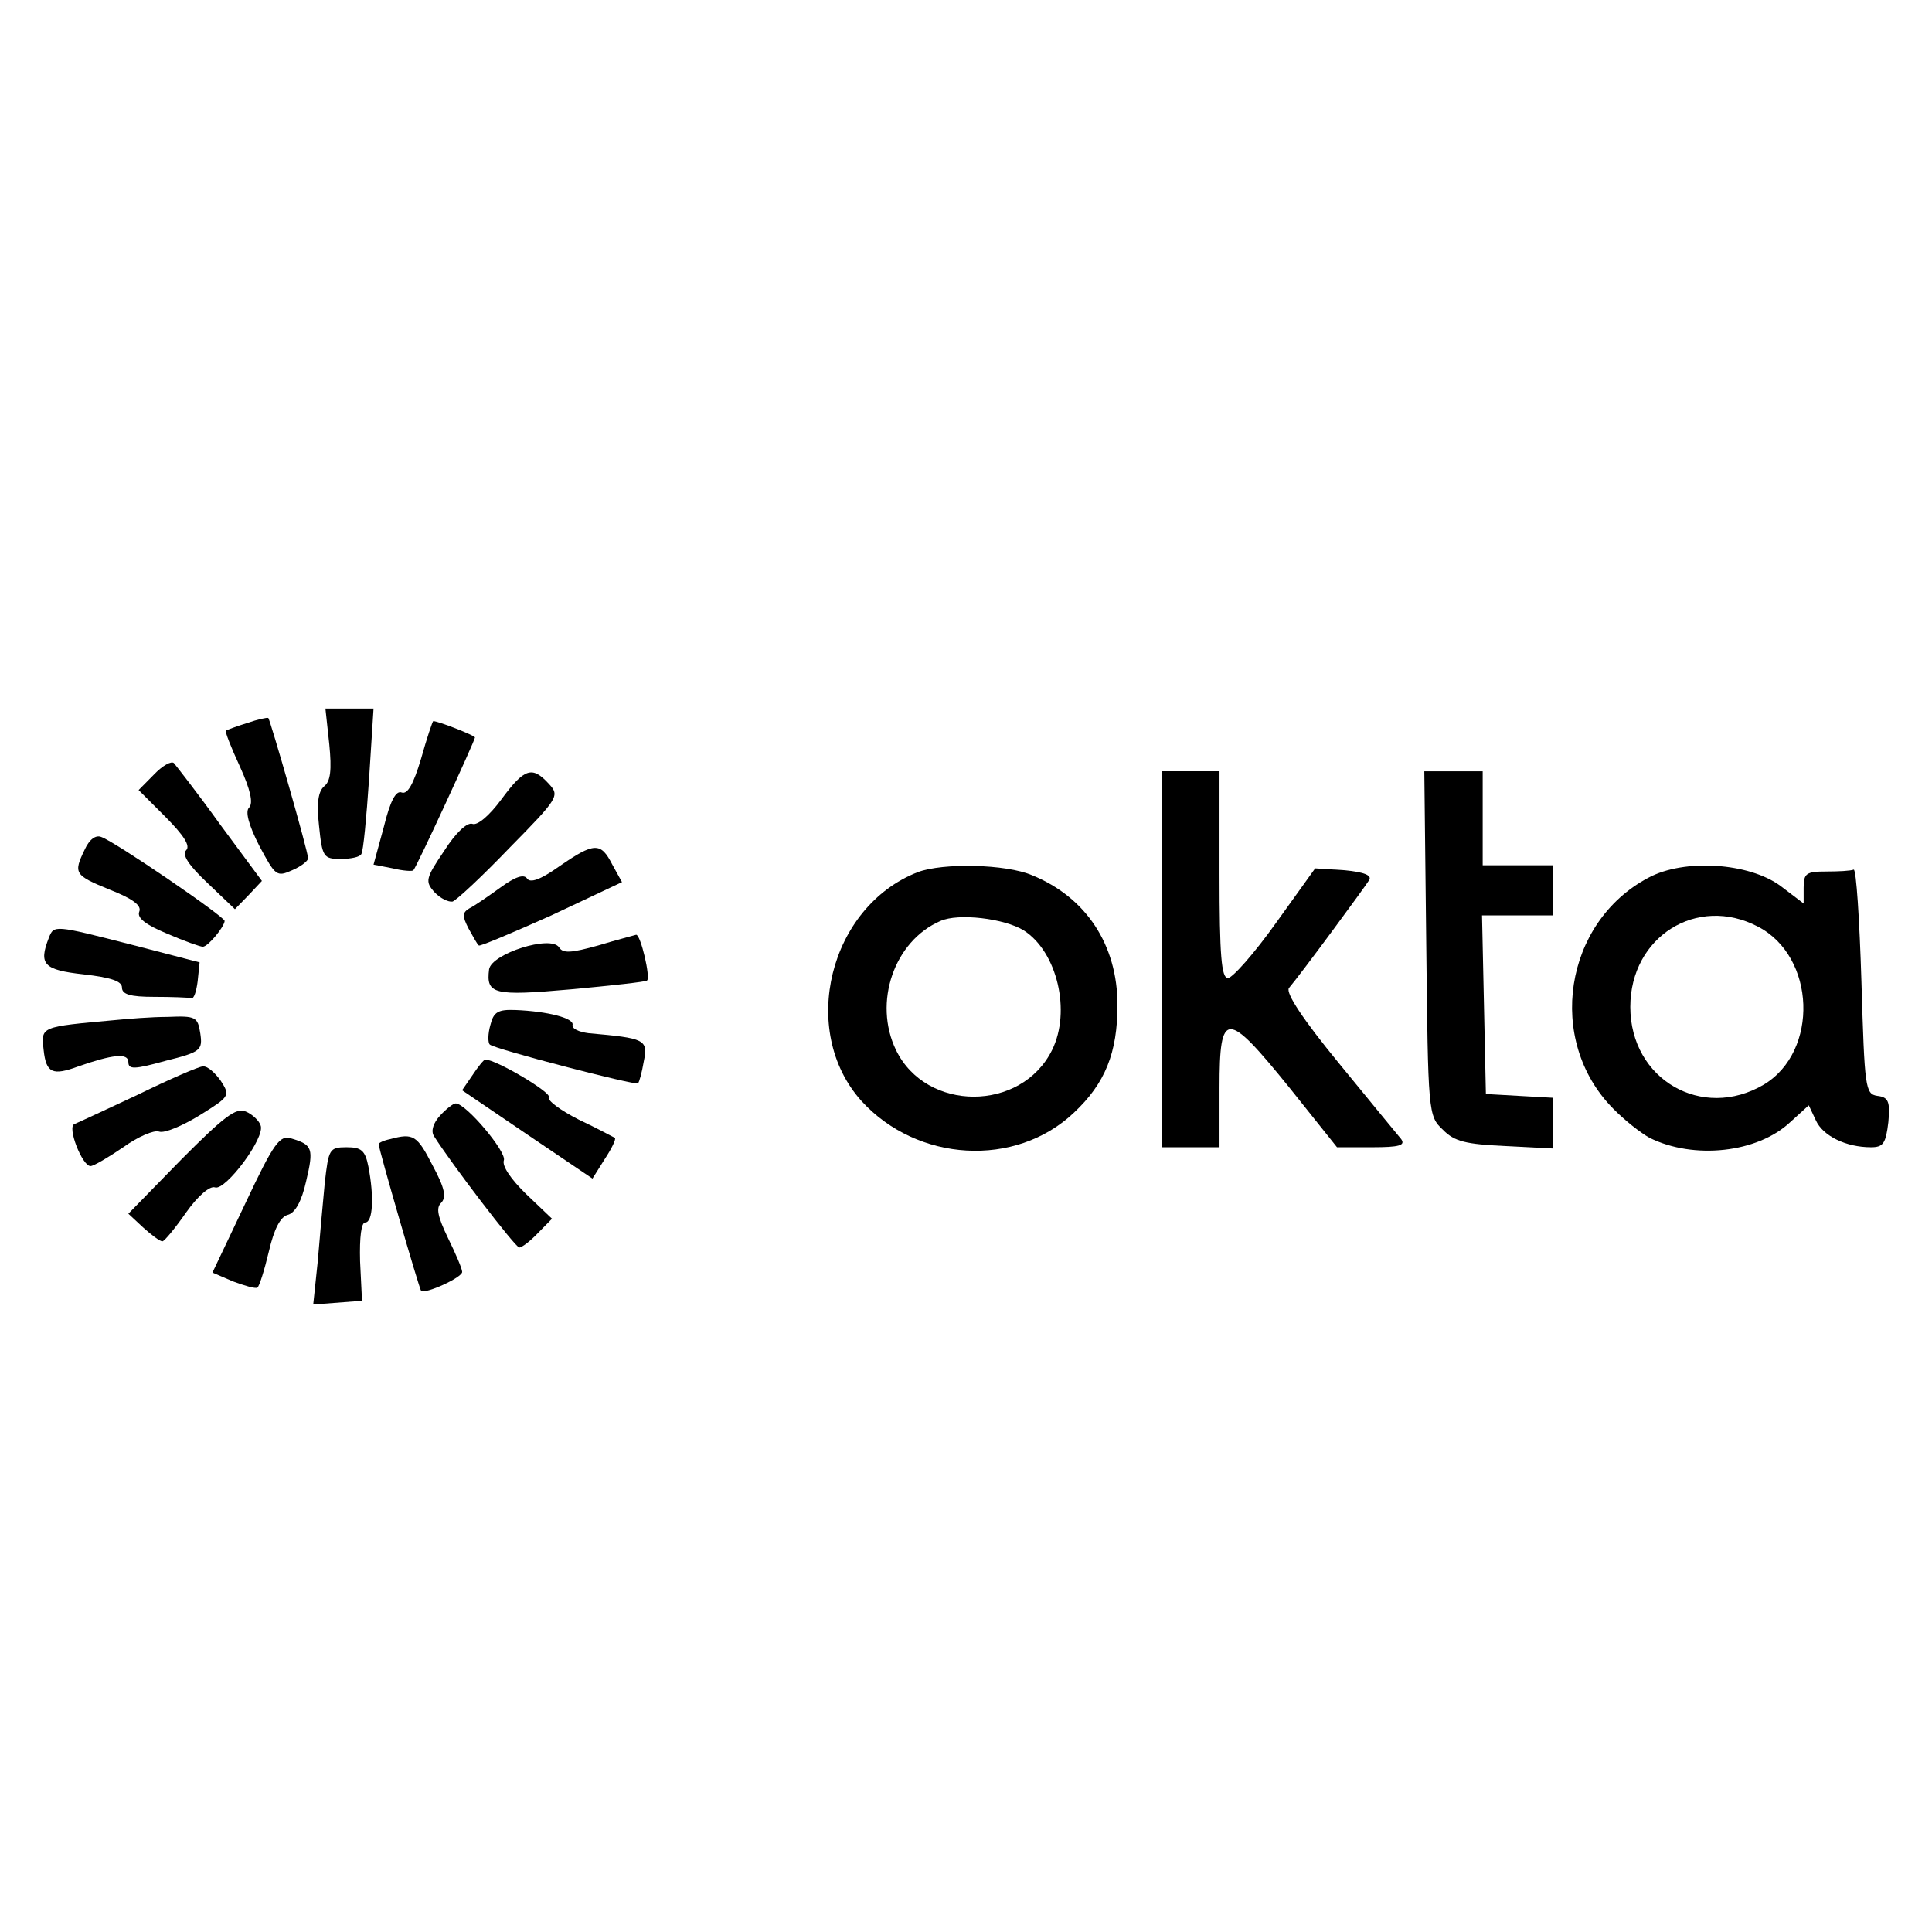 <svg width="32" height="32" viewBox="0 0 32 32" fill="none" xmlns="http://www.w3.org/2000/svg">
<path d="M5.454 12.328C5.496 12.754 5.475 12.941 5.369 13.024C5.273 13.107 5.241 13.293 5.284 13.677C5.337 14.196 5.358 14.227 5.645 14.227C5.805 14.227 5.964 14.196 5.985 14.145C6.017 14.103 6.07 13.543 6.113 12.899L6.187 11.736H5.794H5.39L5.454 12.328Z" fill="black"/>
<path d="M4.093 11.976C3.923 12.027 3.763 12.09 3.742 12.1C3.721 12.11 3.827 12.38 3.976 12.702C4.146 13.076 4.199 13.304 4.125 13.377C4.061 13.439 4.114 13.657 4.295 14.01C4.561 14.508 4.582 14.529 4.837 14.415C4.986 14.352 5.103 14.259 5.103 14.217C5.103 14.103 4.476 11.924 4.444 11.892C4.423 11.882 4.274 11.913 4.093 11.976Z" fill="black"/>
<path d="M6.974 12.567C6.847 12.992 6.751 13.159 6.655 13.127C6.559 13.086 6.464 13.262 6.357 13.698L6.187 14.321L6.506 14.383C6.676 14.425 6.836 14.435 6.847 14.414C6.9 14.363 7.867 12.266 7.867 12.214C7.867 12.183 7.261 11.944 7.176 11.944C7.165 11.944 7.07 12.224 6.974 12.567Z" fill="black"/>
<path d="M2.552 12.827L2.296 13.086L2.743 13.533C3.041 13.834 3.158 14.01 3.083 14.083C3.009 14.156 3.126 14.332 3.434 14.623L3.891 15.059L4.114 14.83L4.338 14.591L3.647 13.657C3.274 13.138 2.924 12.692 2.881 12.64C2.839 12.599 2.69 12.682 2.552 12.827Z" fill="black"/>
<path d="M8.303 13.242C8.112 13.501 7.91 13.678 7.825 13.646C7.739 13.615 7.548 13.792 7.357 14.093C7.048 14.549 7.038 14.601 7.197 14.778C7.293 14.882 7.431 14.944 7.495 14.933C7.559 14.913 7.984 14.518 8.441 14.041C9.26 13.21 9.27 13.179 9.09 12.982C8.813 12.681 8.686 12.723 8.303 13.242Z" fill="black"/>
<path d="M19.243 15.888V19.002H19.721H20.199V18.016C20.199 16.718 20.316 16.729 21.358 18.016L22.145 19.002H22.73C23.176 19.002 23.282 18.971 23.208 18.867C23.155 18.805 22.687 18.234 22.177 17.611C21.581 16.885 21.294 16.449 21.348 16.366C21.56 16.116 22.613 14.684 22.676 14.58C22.73 14.497 22.591 14.445 22.273 14.414L21.783 14.383L21.135 15.286C20.773 15.795 20.412 16.2 20.338 16.2C20.231 16.2 20.199 15.826 20.199 14.487V12.774H19.721H19.243V15.888Z" fill="black"/>
<path d="M23.623 15.629C23.654 18.432 23.654 18.484 23.899 18.712C24.09 18.909 24.282 18.951 24.93 18.982L25.728 19.023V18.608V18.183L25.175 18.152L24.611 18.12L24.579 16.636L24.547 15.162H25.143H25.728V14.747V14.332H25.143H24.558V13.554V12.775H24.08H23.591L23.623 15.629Z" fill="black"/>
<path d="M1.403 14.072C1.212 14.466 1.233 14.497 1.818 14.736C2.19 14.882 2.349 14.996 2.307 15.099C2.264 15.203 2.413 15.317 2.764 15.463C3.051 15.587 3.317 15.681 3.359 15.681C3.444 15.681 3.71 15.359 3.721 15.255C3.721 15.182 1.914 13.947 1.68 13.864C1.584 13.823 1.478 13.906 1.403 14.072Z" fill="black"/>
<path d="M9.26 14.352C8.952 14.57 8.781 14.632 8.728 14.549C8.675 14.477 8.537 14.518 8.282 14.705C8.08 14.85 7.857 15.006 7.771 15.047C7.655 15.12 7.655 15.172 7.761 15.38C7.835 15.514 7.91 15.649 7.931 15.66C7.942 15.681 8.484 15.452 9.132 15.162L10.302 14.611L10.142 14.321C9.951 13.947 9.845 13.947 9.26 14.352Z" fill="black"/>
<path d="M15.203 14.445C13.736 15.016 13.225 17.071 14.267 18.234C15.192 19.251 16.819 19.345 17.786 18.431C18.307 17.943 18.509 17.435 18.509 16.646C18.509 15.649 17.988 14.861 17.095 14.497C16.659 14.31 15.617 14.29 15.203 14.445ZM16.957 15.411C17.51 15.764 17.744 16.75 17.425 17.393C16.914 18.421 15.341 18.421 14.841 17.393C14.459 16.604 14.809 15.587 15.575 15.255C15.873 15.12 16.638 15.213 16.957 15.411Z" fill="black"/>
<path d="M27.301 14.539C25.908 15.276 25.6 17.227 26.716 18.359C26.908 18.556 27.173 18.763 27.322 18.846C28.056 19.21 29.108 19.096 29.651 18.587L29.959 18.307L30.076 18.556C30.193 18.815 30.575 19.002 30.99 19.002C31.192 19.002 31.235 18.94 31.277 18.587C31.309 18.244 31.277 18.172 31.096 18.151C30.894 18.12 30.884 18.026 30.831 16.252C30.799 15.224 30.745 14.394 30.703 14.404C30.65 14.425 30.448 14.435 30.246 14.435C29.916 14.435 29.874 14.466 29.874 14.705V14.965L29.491 14.674C28.97 14.29 27.896 14.217 27.301 14.539ZM29.119 15.349C30.076 15.847 30.129 17.414 29.215 17.964C28.194 18.566 27.003 17.881 27.003 16.677C27.003 15.515 28.109 14.819 29.119 15.349Z" fill="black"/>
<path d="M0.808 15.536C0.638 15.972 0.723 16.065 1.382 16.138C1.839 16.19 2.02 16.252 2.02 16.356C2.02 16.47 2.158 16.511 2.551 16.511C2.849 16.511 3.115 16.522 3.168 16.532C3.211 16.553 3.253 16.418 3.274 16.252L3.306 15.94L2.19 15.65C0.893 15.318 0.893 15.318 0.808 15.536Z" fill="black"/>
<path d="M9.908 15.66C9.462 15.784 9.324 15.795 9.26 15.691C9.122 15.483 8.144 15.795 8.101 16.054C8.048 16.469 8.175 16.5 9.462 16.386C10.132 16.324 10.695 16.262 10.716 16.241C10.78 16.199 10.61 15.473 10.536 15.483C10.504 15.494 10.217 15.566 9.908 15.66Z" fill="black"/>
<path d="M8.122 16.978C8.08 17.123 8.08 17.269 8.112 17.3C8.175 17.372 10.536 17.985 10.567 17.943C10.589 17.922 10.631 17.767 10.663 17.58C10.738 17.217 10.684 17.196 9.749 17.113C9.589 17.092 9.472 17.04 9.483 16.978C9.515 16.864 9.068 16.75 8.537 16.729C8.25 16.718 8.175 16.76 8.122 16.978Z" fill="black"/>
<path d="M1.914 16.895C0.659 17.009 0.68 16.999 0.723 17.393C0.765 17.777 0.872 17.819 1.297 17.663C1.86 17.466 2.126 17.435 2.126 17.591C2.126 17.715 2.222 17.715 2.743 17.57C3.328 17.425 3.359 17.393 3.317 17.113C3.274 16.843 3.243 16.823 2.775 16.843C2.509 16.843 2.116 16.875 1.914 16.895Z" fill="black"/>
<path d="M7.825 17.809L7.654 18.058L8.739 18.795L9.813 19.521L10.015 19.2C10.132 19.023 10.206 18.868 10.185 18.847C10.163 18.837 9.898 18.691 9.589 18.546C9.281 18.39 9.058 18.224 9.09 18.172C9.143 18.099 8.218 17.549 8.037 17.549C8.016 17.549 7.92 17.664 7.825 17.809Z" fill="black"/>
<path d="M2.286 18.13C1.754 18.379 1.286 18.597 1.233 18.618C1.106 18.66 1.361 19.314 1.499 19.314C1.552 19.314 1.797 19.168 2.041 19.002C2.286 18.826 2.551 18.712 2.636 18.743C2.722 18.774 3.019 18.649 3.306 18.473C3.806 18.161 3.817 18.151 3.657 17.902C3.561 17.767 3.434 17.653 3.359 17.663C3.296 17.663 2.817 17.871 2.286 18.13Z" fill="black"/>
<path d="M2.998 19.21L2.126 20.103L2.371 20.331C2.509 20.456 2.647 20.56 2.69 20.56C2.722 20.56 2.902 20.342 3.083 20.082C3.274 19.812 3.476 19.636 3.561 19.667C3.732 19.729 4.401 18.837 4.316 18.639C4.295 18.567 4.178 18.453 4.072 18.411C3.912 18.338 3.71 18.494 2.998 19.21Z" fill="black"/>
<path d="M7.293 18.473C7.176 18.598 7.134 18.733 7.187 18.816C7.474 19.272 8.537 20.663 8.601 20.663C8.643 20.663 8.781 20.559 8.909 20.424L9.143 20.186L8.718 19.781C8.462 19.532 8.314 19.314 8.345 19.22C8.399 19.085 7.718 18.276 7.548 18.276C7.506 18.276 7.389 18.369 7.293 18.473Z" fill="black"/>
<path d="M4.061 19.937L3.519 21.078L3.859 21.224C4.05 21.296 4.231 21.348 4.263 21.327C4.295 21.307 4.38 21.037 4.454 20.725C4.54 20.352 4.646 20.155 4.763 20.123C4.89 20.092 4.997 19.895 5.071 19.563C5.199 19.023 5.177 18.961 4.827 18.857C4.635 18.795 4.54 18.919 4.061 19.937Z" fill="black"/>
<path d="M6.464 18.867C6.358 18.888 6.272 18.929 6.272 18.95C6.272 19.033 6.942 21.337 6.974 21.379C7.038 21.441 7.655 21.161 7.655 21.067C7.655 21.015 7.548 20.766 7.421 20.507C7.251 20.154 7.219 20.009 7.304 19.926C7.399 19.832 7.367 19.677 7.165 19.303C6.91 18.805 6.847 18.763 6.464 18.867Z" fill="black"/>
<path d="M5.379 19.594C5.347 19.926 5.294 20.518 5.262 20.902L5.188 21.607L5.592 21.576L5.996 21.545L5.964 20.891C5.953 20.486 5.985 20.248 6.049 20.248C6.177 20.248 6.198 19.822 6.102 19.324C6.049 19.054 5.985 19.002 5.741 19.002C5.454 19.002 5.443 19.033 5.379 19.594Z" fill="black"/>
</svg>
